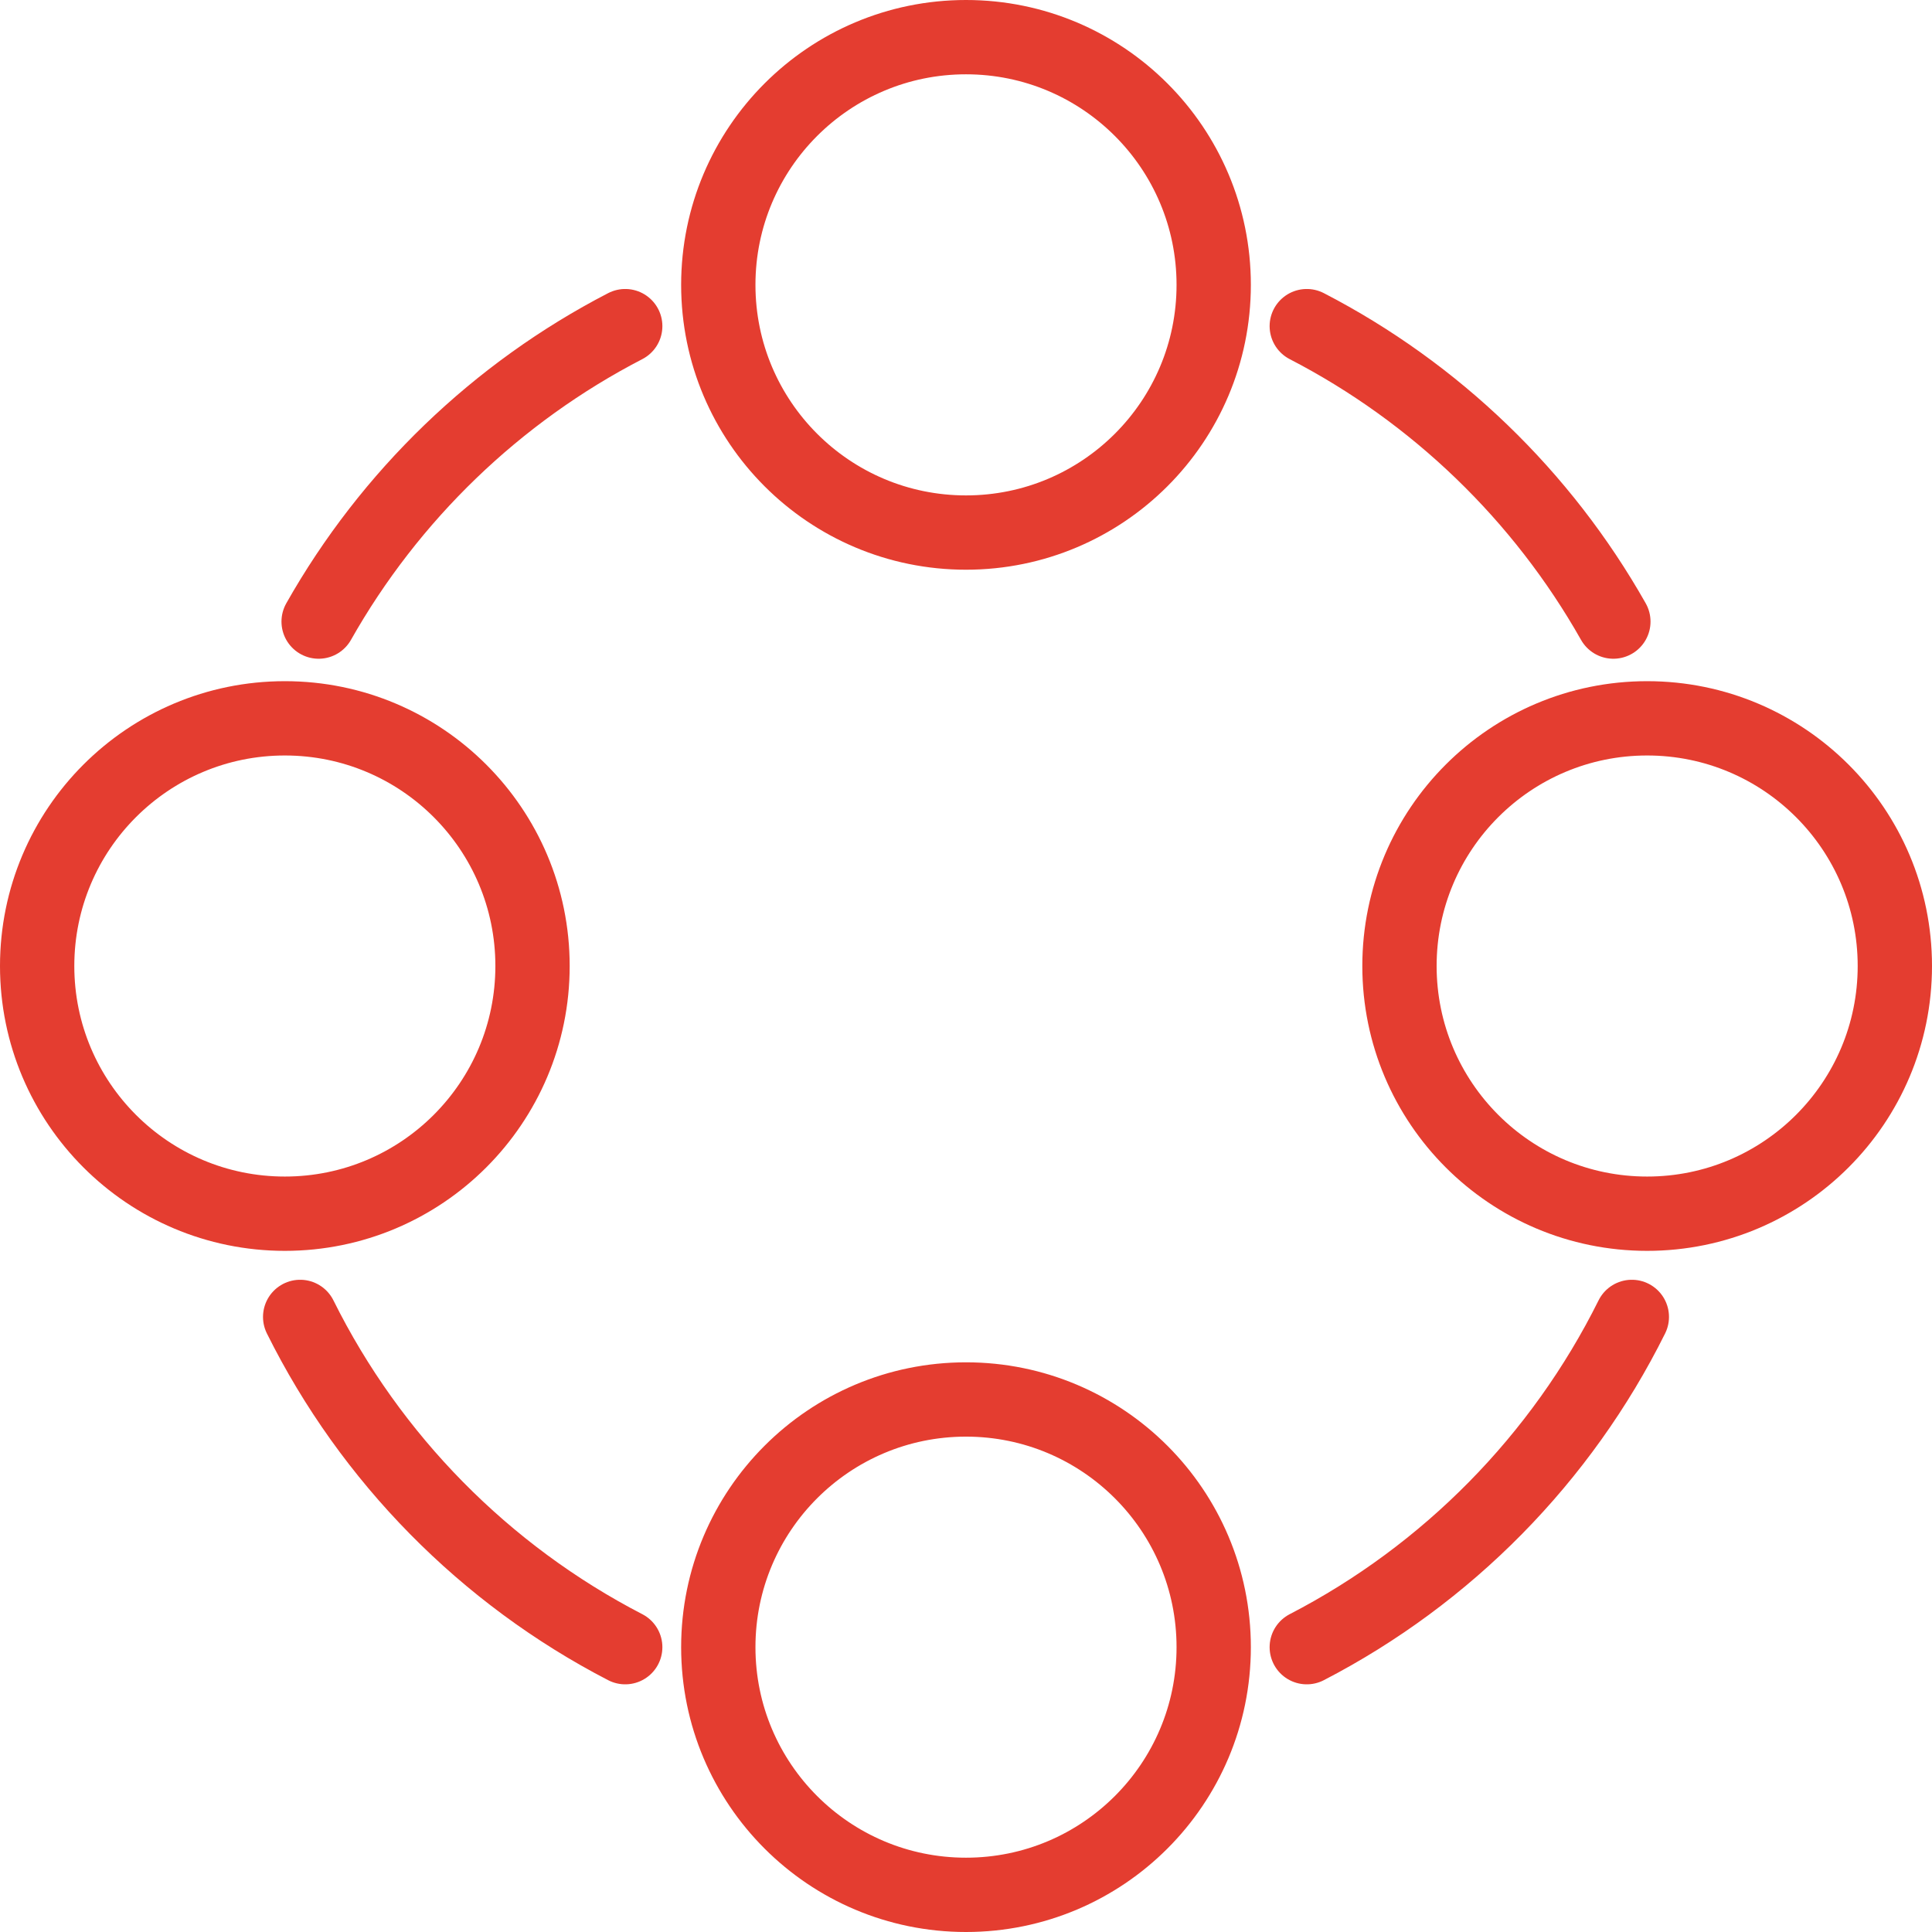 <svg width="52" height="52" viewBox="0 0 52 52" fill="none" xmlns="http://www.w3.org/2000/svg">
<path d="M8.576 16.73C10.491 13.342 13.364 10.569 16.828 8.778M35.172 8.778C38.636 10.569 41.509 13.342 43.424 16.73M16.828 44.334C13.05 42.38 9.974 39.258 8.079 35.445M43.921 35.445C42.026 39.258 38.95 42.38 35.172 44.334M32.667 7.667C32.667 11.349 29.682 14.334 26 14.334C22.318 14.334 19.333 11.349 19.333 7.667C19.333 3.985 22.318 1 26 1C29.682 1 32.667 3.985 32.667 7.667ZM7.667 19.334C11.349 19.334 14.333 22.318 14.333 26C14.333 29.682 11.349 32.667 7.667 32.667C3.985 32.667 1 29.682 1 26C1 22.318 3.985 19.334 7.667 19.334ZM32.667 44.334C32.667 48.015 29.682 51 26 51C22.318 51 19.333 48.015 19.333 44.334C19.333 40.652 22.318 37.667 26 37.667C29.682 37.667 32.667 40.652 32.667 44.334ZM44.333 19.334C48.015 19.334 51 22.318 51 26C51 29.682 48.015 32.667 44.333 32.667C40.651 32.667 37.667 29.682 37.667 26C37.667 22.318 40.651 19.334 44.333 19.334Z" stroke="#E43D30" stroke-width="2" stroke-linecap="round" stroke-linejoin="round"/>
</svg>
